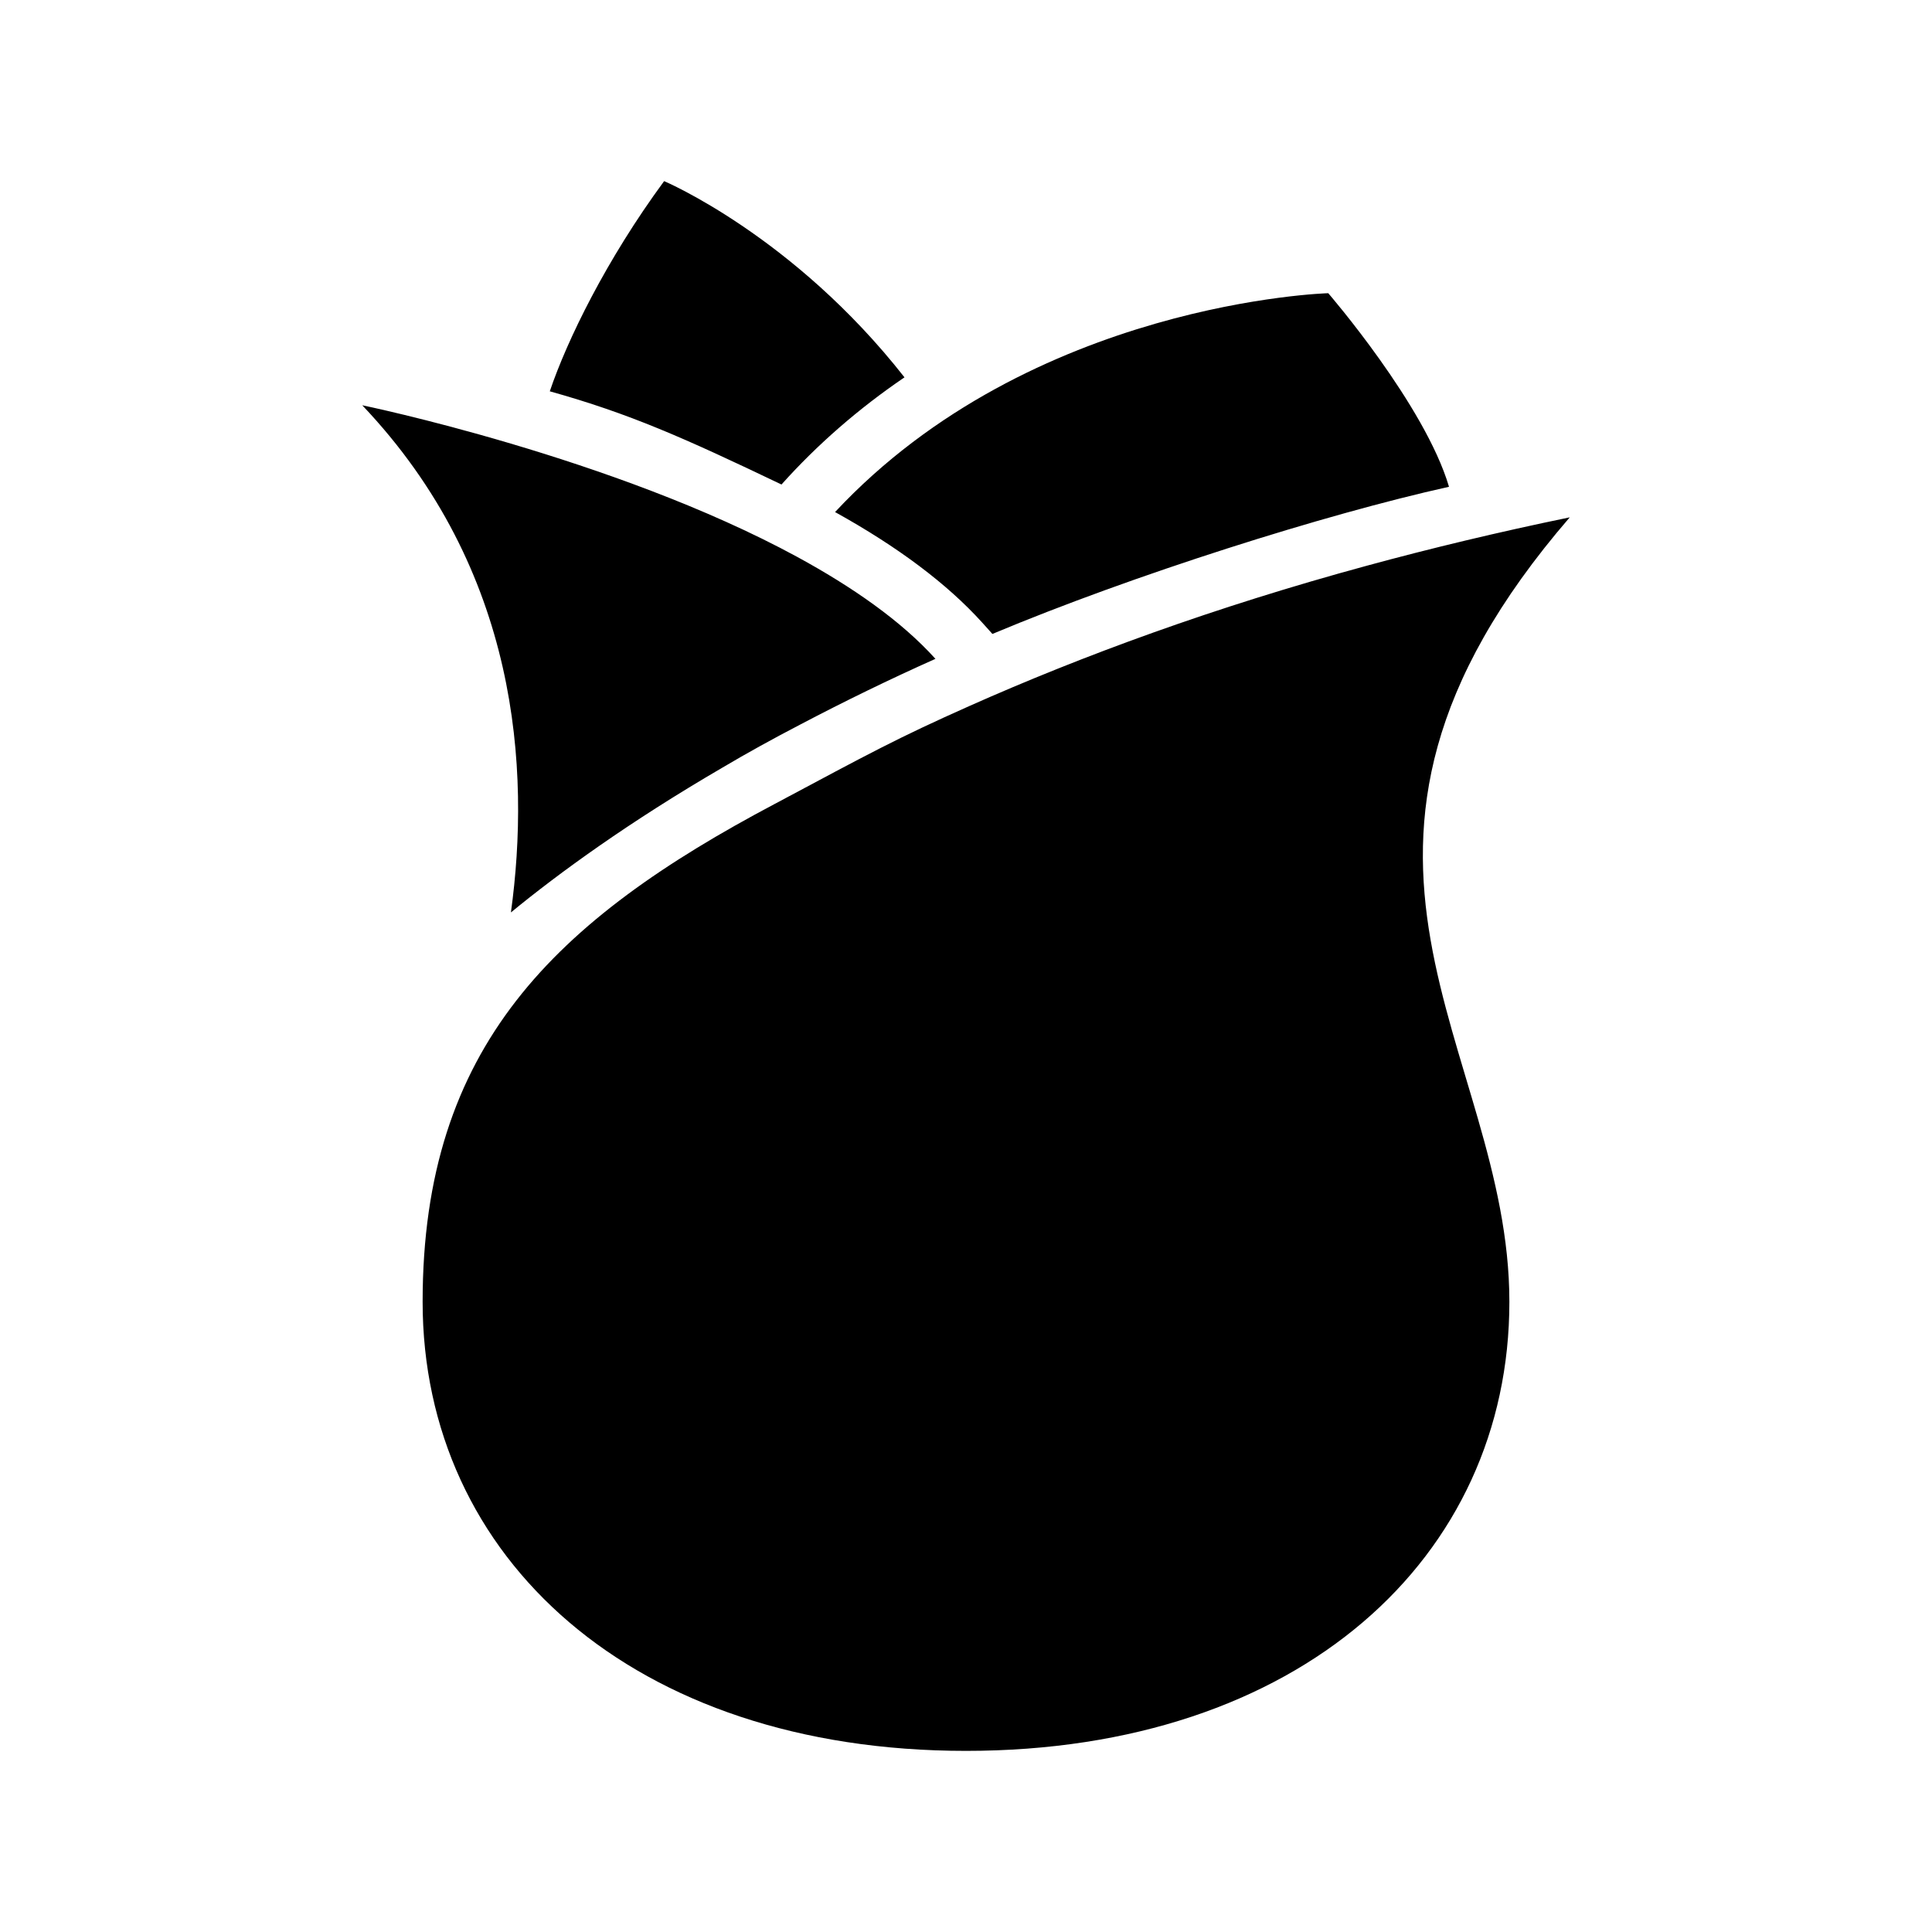 <svg xmlns="http://www.w3.org/2000/svg" viewBox="0 0 512 512"><path d="M416 137.1c-18.9 3.9-36.8 8.2-53.7 12.8-40.5 11-75.5 23.9-105.4 37.2-19.3 8.6-26.2 12.4-51.5 25.9C147 243.9 112 277.3 112 345c0 67.8 55.6 119 144 119s144-51.2 144-119c0-67.7-61-118.7 16-207.9zM96 107.4c41.5 43.7 44.6 96.5 39.4 134.4 12.8-10.5 31.2-23.9 56.1-38.4 6.4-3.8 13.3-7.6 20.6-11.4 11.6-6.1 23.5-11.9 35.8-17.4-9.1-10.1-22.1-19.1-36.6-27C162.6 121.1 96 107.4 96 107.4zm256-29.7s-78.6 2.2-130.7 58c16.6 9.2 29.7 19 39 29.3l2.7 3c37.2-15.6 88.1-31.7 121-39-6.4-21.7-32-51.3-32-51.3zM176 48c-15.3 20.8-25.7 42.1-30.3 55.7 21.1 5.9 35.5 12.3 61.4 24.7 9.5-10.6 20.4-20.1 32.6-28.4C210.3 62.5 176 48 176 48z"/></svg>